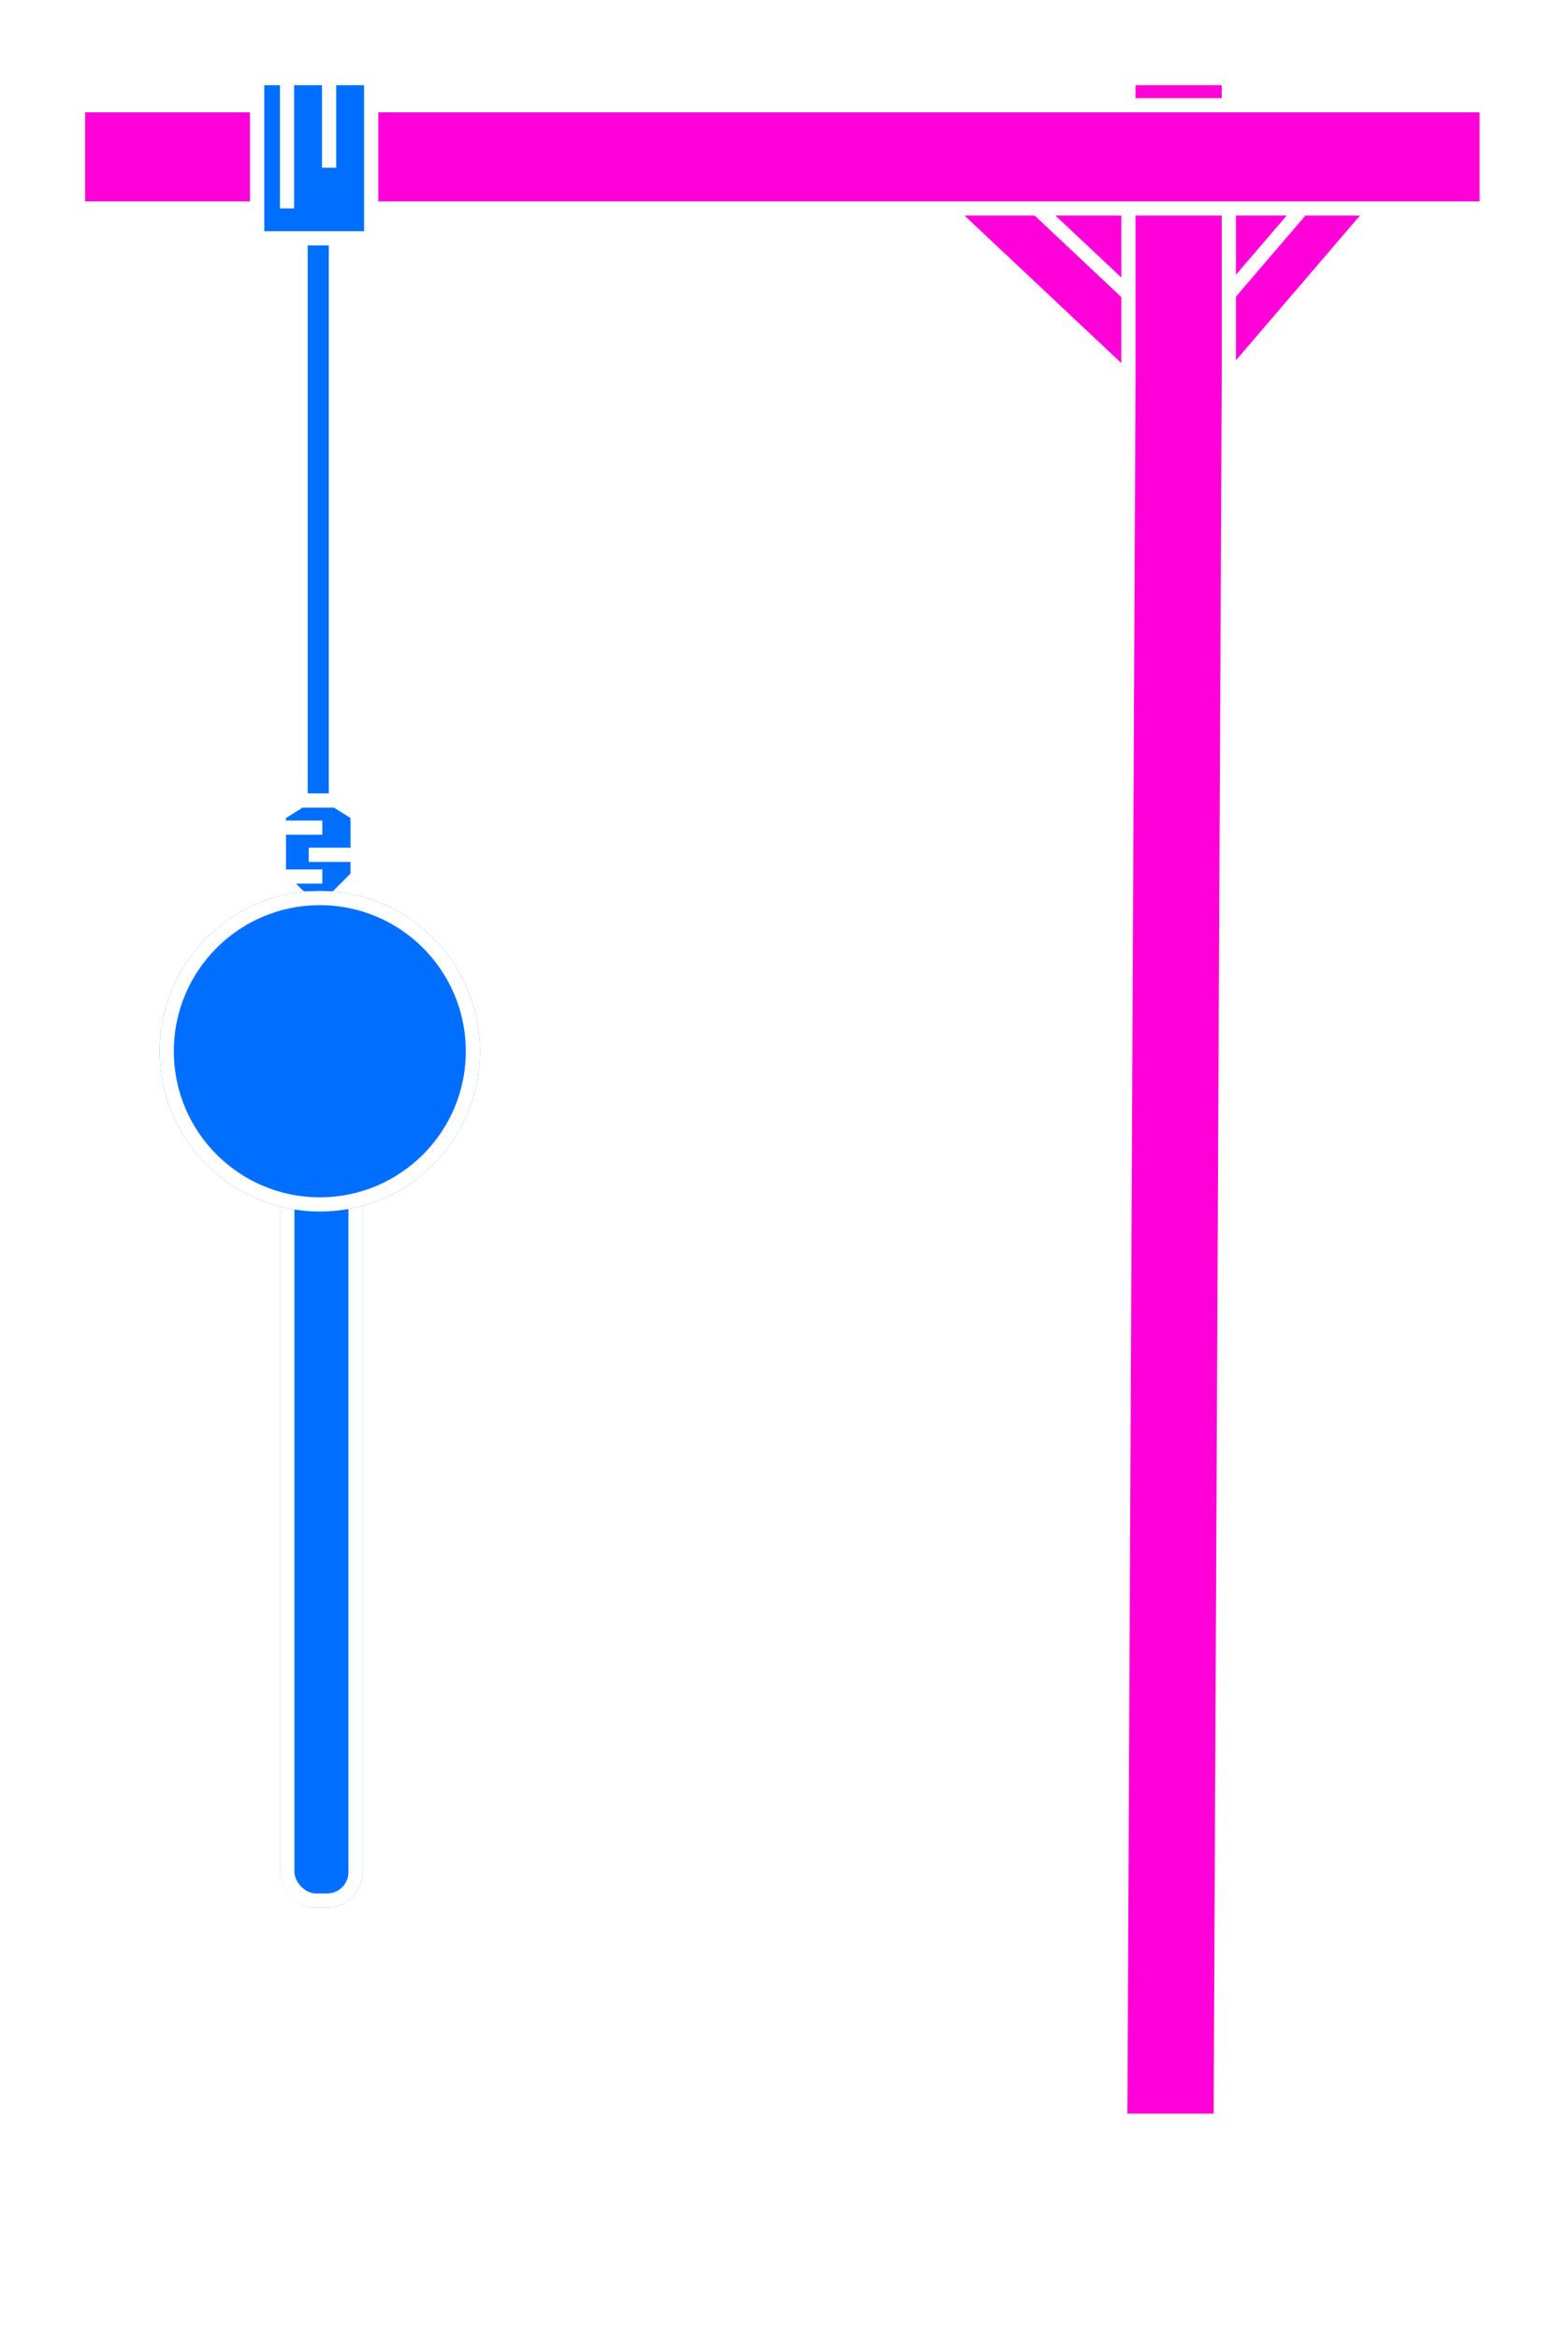 <svg width="442" height="659" viewBox="0 0 442 659" fill="none" xmlns="http://www.w3.org/2000/svg">
<g filter="url(#filter0_d_47_97)">
<rect x="79" y="331" width="23.221" height="206.41" rx="10" fill="#006FFF"/>
<rect x="81" y="333" width="19.221" height="202.41" rx="8" stroke="white" stroke-width="4" stroke-linejoin="round"/>
</g>
<g filter="url(#filter1_d_47_97)">
<path d="M419.079 29.651V58.724H387.711L346.396 106.924L344.101 597.429H315.793L318.088 106.924L266.827 58.724H104.629V67.14H94.683V225.513L100.804 229.338V240.814V246.935L94.683 253.056C116.871 253.056 122.226 276.008 122.226 295.901C122.226 321.914 108.455 335.685 90.858 336.45C73.261 337.215 59.489 317.323 59.489 295.901C59.489 265.909 74.791 253.056 84.737 253.056L78.616 246.935V233.164V229.338L84.737 225.513V67.14H72.496V58.724H22V29.651H72.496V22H80.912H92.77H104.629V29.651H318.088V22H344.101H346.396V29.651H419.079Z" fill="#FF00D9"/>
<path d="M318.088 58.724H346.396M318.088 58.724V82.824M318.088 58.724H292.458M346.396 58.724V82.824M346.396 58.724H367.054M346.396 106.924L344.101 597.429H315.793L318.088 106.924M346.396 106.924L387.711 58.724M346.396 106.924V82.824M387.711 58.724H419.079V29.651H346.396M387.711 58.724H367.054M346.396 82.824L367.054 58.724M318.088 106.924L266.827 58.724M318.088 106.924V82.824M266.827 58.724H292.458M266.827 58.724H104.629M318.088 82.824L292.458 58.724M72.496 29.651H22V58.724H72.496M72.496 29.651V58.724M72.496 29.651V22H80.912M72.496 58.724V67.14H84.737M104.629 58.724V29.651M104.629 58.724V67.14H94.683M104.629 29.651V22H92.77M104.629 29.651H318.088M84.737 67.14V225.513M84.737 67.14H94.683M84.737 225.513H94.683M84.737 225.513L78.616 229.338V233.164M94.683 225.513V67.14M94.683 225.513L100.804 229.338V240.814M80.912 22V58.724M80.912 22H92.77M92.77 22V47.248M78.616 246.935L84.737 253.056M78.616 246.935V233.164M78.616 246.935H90.858M84.737 253.056H94.683M84.737 253.056C74.791 253.056 59.489 265.909 59.489 295.901C59.489 317.323 73.261 337.215 90.858 336.45C108.455 335.685 122.226 321.914 122.226 295.901C122.226 276.008 116.871 253.056 94.683 253.056M94.683 253.056L100.804 246.935V240.814M78.616 233.164H90.858M100.804 240.814H87.032M318.088 29.651V22H344.101H346.396V29.651M318.088 29.651H346.396M90.858 260.707C83.207 260.707 68.058 267.745 68.67 295.901C69.282 324.056 84.482 328.289 91.623 328.034C98.764 327.779 113.252 322.679 113.81 295.901C114.575 259.177 94.683 260.707 90.858 260.707Z" stroke="white" stroke-width="4"/>
</g>
<g filter="url(#filter2_d_47_97)">
<path d="M72.496 58.724V29.651V22H80.912H92.77H104.629V29.651V58.724V67.14H94.683V225.513L100.804 229.338V240.814V246.935L94.683 253.056C116.871 253.056 122.226 276.008 122.226 295.901C122.226 321.914 108.455 335.685 90.858 336.45C73.261 337.215 59.489 317.323 59.489 295.901C59.489 265.909 74.791 253.056 84.737 253.056L78.616 246.935V233.164V229.338L84.737 225.513V67.14H72.496V58.724Z" fill="#006FFF"/>
<path d="M84.737 67.14H72.496V58.724V29.651V22H80.912M84.737 67.14V225.513M84.737 67.14H94.683M84.737 225.513H94.683M84.737 225.513L78.616 229.338V233.164M94.683 225.513V67.14M94.683 225.513L100.804 229.338V240.814M94.683 67.14H104.629V58.724V29.651V22H92.77M80.912 22V58.724M80.912 22H92.77M92.77 22V47.248M78.616 246.935L84.737 253.056M78.616 246.935V233.164M78.616 246.935H90.858M84.737 253.056H94.683M84.737 253.056C74.791 253.056 59.489 265.909 59.489 295.901C59.489 317.323 73.261 337.215 90.858 336.45C108.455 335.685 122.226 321.914 122.226 295.901C122.226 276.008 116.871 253.056 94.683 253.056M94.683 253.056L100.804 246.935V240.814M78.616 233.164H90.858M100.804 240.814H87.032M90.858 260.707C83.207 260.707 68.058 267.745 68.67 295.901C69.282 324.056 84.482 328.289 91.623 328.034C98.764 327.779 113.252 322.679 113.81 295.901C114.575 259.176 94.683 260.707 90.858 260.707Z" stroke="white" stroke-width="4"/>
</g>
<g filter="url(#filter3_i_47_97)">
<path d="M70.982 295.83C70.423 268.962 84.275 262.245 91.272 262.245C94.77 262.245 112.96 260.785 112.261 295.83C111.751 321.383 98.501 326.251 91.971 326.494C85.441 326.737 71.542 322.698 70.982 295.83Z" fill="#1A1E21"/>
</g>
<g filter="url(#filter4_d_47_97)">
<circle cx="90.152" cy="296.152" r="45.152" fill="#006FFF"/>
<circle cx="90.152" cy="296.152" r="43.152" stroke="white" stroke-width="4"/>
</g>
<defs>
<filter id="filter0_d_47_97" x="59" y="311" width="63.221" height="246.41" filterUnits="userSpaceOnUse" color-interpolation-filters="sRGB">
<feFlood flood-opacity="0" result="BackgroundImageFix"/>
<feColorMatrix in="SourceAlpha" type="matrix" values="0 0 0 0 0 0 0 0 0 0 0 0 0 0 0 0 0 0 127 0" result="hardAlpha"/>
<feOffset/>
<feGaussianBlur stdDeviation="10"/>
<feComposite in2="hardAlpha" operator="out"/>
<feColorMatrix type="matrix" values="0 0 0 0 0 0 0 0 0 0.433 0 0 0 0 1 0 0 0 1 0"/>
<feBlend mode="normal" in2="BackgroundImageFix" result="effect1_dropShadow_47_97"/>
<feBlend mode="normal" in="SourceGraphic" in2="effect1_dropShadow_47_97" result="shape"/>
</filter>
<filter id="filter1_d_47_97" x="0" y="0" width="441.079" height="619.429" filterUnits="userSpaceOnUse" color-interpolation-filters="sRGB">
<feFlood flood-opacity="0" result="BackgroundImageFix"/>
<feColorMatrix in="SourceAlpha" type="matrix" values="0 0 0 0 0 0 0 0 0 0 0 0 0 0 0 0 0 0 127 0" result="hardAlpha"/>
<feOffset/>
<feGaussianBlur stdDeviation="10"/>
<feComposite in2="hardAlpha" operator="out"/>
<feColorMatrix type="matrix" values="0 0 0 0 1 0 0 0 0 0 0 0 0 0 0.85 0 0 0 1 0"/>
<feBlend mode="normal" in2="BackgroundImageFix" result="effect1_dropShadow_47_97"/>
<feBlend mode="normal" in="SourceGraphic" in2="effect1_dropShadow_47_97" result="shape"/>
</filter>
<filter id="filter2_d_47_97" x="37.489" y="0" width="106.737" height="358.472" filterUnits="userSpaceOnUse" color-interpolation-filters="sRGB">
<feFlood flood-opacity="0" result="BackgroundImageFix"/>
<feColorMatrix in="SourceAlpha" type="matrix" values="0 0 0 0 0 0 0 0 0 0 0 0 0 0 0 0 0 0 127 0" result="hardAlpha"/>
<feOffset/>
<feGaussianBlur stdDeviation="10"/>
<feComposite in2="hardAlpha" operator="out"/>
<feColorMatrix type="matrix" values="0 0 0 0 0 0 0 0 0 0.433 0 0 0 0 1 0 0 0 1 0"/>
<feBlend mode="normal" in2="BackgroundImageFix" result="effect1_dropShadow_47_97"/>
<feBlend mode="normal" in="SourceGraphic" in2="effect1_dropShadow_47_97" result="shape"/>
</filter>
<filter id="filter3_i_47_97" x="70.966" y="262.237" width="41.315" height="64.267" filterUnits="userSpaceOnUse" color-interpolation-filters="sRGB">
<feFlood flood-opacity="0" result="BackgroundImageFix"/>
<feBlend mode="normal" in="SourceGraphic" in2="BackgroundImageFix" result="shape"/>
<feColorMatrix in="SourceAlpha" type="matrix" values="0 0 0 0 0 0 0 0 0 0 0 0 0 0 0 0 0 0 127 0" result="hardAlpha"/>
<feOffset/>
<feGaussianBlur stdDeviation="10"/>
<feComposite in2="hardAlpha" operator="arithmetic" k2="-1" k3="1"/>
<feColorMatrix type="matrix" values="0 0 0 0 0 0 0 0 0 0.433 0 0 0 0 1 0 0 0 1 0"/>
<feBlend mode="normal" in2="shape" result="effect1_innerShadow_47_97"/>
</filter>
<filter id="filter4_d_47_97" x="25" y="231" width="130.305" height="130.304" filterUnits="userSpaceOnUse" color-interpolation-filters="sRGB">
<feFlood flood-opacity="0" result="BackgroundImageFix"/>
<feColorMatrix in="SourceAlpha" type="matrix" values="0 0 0 0 0 0 0 0 0 0 0 0 0 0 0 0 0 0 127 0" result="hardAlpha"/>
<feOffset/>
<feGaussianBlur stdDeviation="10"/>
<feComposite in2="hardAlpha" operator="out"/>
<feColorMatrix type="matrix" values="0 0 0 0 0 0 0 0 0 0.433 0 0 0 0 1 0 0 0 1 0"/>
<feBlend mode="normal" in2="BackgroundImageFix" result="effect1_dropShadow_47_97"/>
<feBlend mode="normal" in="SourceGraphic" in2="effect1_dropShadow_47_97" result="shape"/>
</filter>
</defs>
</svg>
